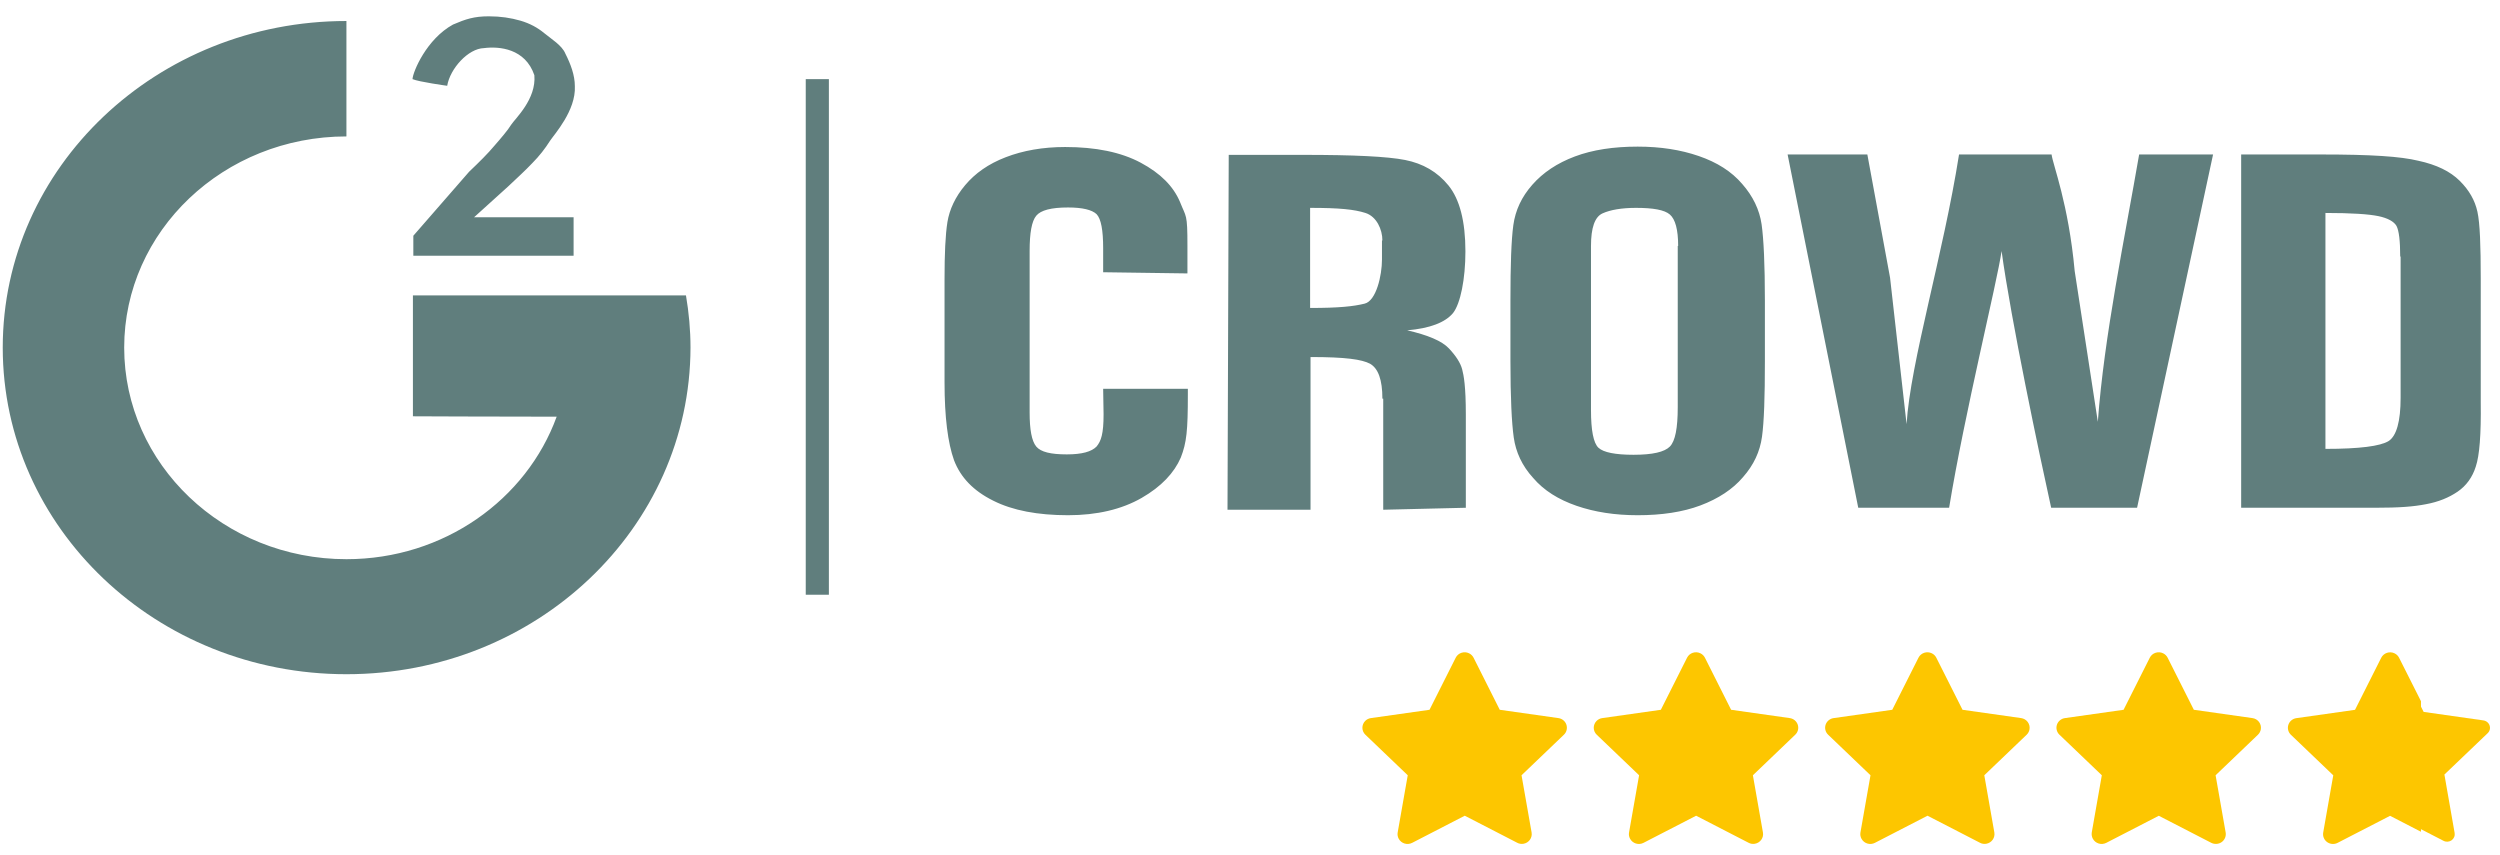 <svg width="114" height="39" viewBox="0 0 114 39" fill="none" xmlns="http://www.w3.org/2000/svg">
<path fill-rule="evenodd" clip-rule="evenodd" d="M24.273 7.438C23.953 7.778 23.576 8.118 23.18 8.494L21.617 9.908H26.156V11.662H18.848V10.75L21.391 7.832C21.862 7.384 22.257 6.991 22.54 6.651C22.822 6.328 23.161 5.935 23.312 5.684C23.5 5.398 24.461 4.521 24.367 3.429C23.953 2.211 22.766 2.104 22.069 2.194C21.353 2.211 20.524 3.124 20.392 3.912C20.392 3.912 19.093 3.733 18.81 3.608C18.829 3.268 19.451 1.782 20.656 1.12C21.24 0.869 21.617 0.744 22.295 0.744C22.822 0.744 23.293 0.815 23.727 0.941C24.16 1.066 24.518 1.263 24.819 1.513C25.12 1.764 25.629 2.068 25.78 2.444C26.024 2.927 26.213 3.429 26.213 3.93C26.269 5.04 25.271 6.131 25.083 6.418C24.857 6.776 24.593 7.116 24.273 7.438ZM15.797 30.744C7.132 30.744 0.125 24.067 0.125 15.851C0.125 7.617 7.151 0.958 15.797 0.958V6.221C10.202 6.221 5.663 10.535 5.663 15.851C5.663 21.167 10.202 25.499 15.797 25.499C20.242 25.499 24.009 22.778 25.384 19.001C22.672 19.001 18.829 18.983 18.829 18.983V13.47C18.829 13.47 30.677 13.47 31.28 13.47C31.412 14.24 31.487 15.046 31.487 15.851C31.468 24.085 24.461 30.744 15.797 30.744ZM36.742 3.608H37.797V27.12H36.742V3.608ZM52.056 22.707C51.152 23.226 50.022 23.494 48.703 23.494C47.328 23.494 46.179 23.279 45.294 22.832C44.39 22.384 43.806 21.776 43.504 20.988C43.222 20.201 43.071 19.019 43.071 17.444V12.736C43.071 11.573 43.109 10.714 43.203 10.123C43.297 9.55 43.561 8.978 44.013 8.441C44.465 7.904 45.068 7.474 45.859 7.17C46.65 6.865 47.554 6.704 48.571 6.704C49.965 6.704 51.114 6.937 52.018 7.42C52.922 7.904 53.506 8.494 53.808 9.21C54.09 9.926 54.147 9.711 54.147 11.215V12.468L50.304 12.414V11.322C50.304 10.499 50.21 9.98 50.003 9.765C49.795 9.568 49.362 9.461 48.703 9.461C47.931 9.461 47.46 9.586 47.253 9.837C47.045 10.087 46.951 10.624 46.951 11.448V18.805C46.951 19.592 47.045 20.111 47.253 20.362C47.46 20.612 47.912 20.72 48.647 20.72C49.343 20.72 49.777 20.595 50.003 20.362C50.21 20.111 50.323 19.789 50.323 18.894L50.304 17.73H54.166V17.981C54.166 19.646 54.109 20.183 53.845 20.863C53.544 21.561 52.96 22.188 52.056 22.707ZM63.037 10.964C63.037 10.463 62.773 9.873 62.265 9.711C61.756 9.55 61.097 9.479 59.741 9.479V14.043C61.059 14.043 61.719 13.972 62.227 13.846C62.755 13.721 63.018 12.557 63.018 11.841V10.964H63.037ZM63.037 18.178C63.037 17.319 62.849 16.8 62.472 16.585C62.096 16.388 61.361 16.281 59.76 16.281V23.244H55.974L56.03 7.062H59.44C61.719 7.062 63.263 7.134 64.073 7.295C64.883 7.456 65.542 7.832 66.051 8.458C66.56 9.085 66.823 10.087 66.823 11.466C66.823 12.719 66.597 13.846 66.258 14.276C65.9 14.706 65.203 14.974 64.167 15.063C65.109 15.278 65.75 15.547 66.07 15.887C66.39 16.227 66.597 16.549 66.673 16.835C66.748 17.122 66.842 17.605 66.842 18.912V23.154L63.075 23.244V18.178H63.037ZM76.524 11.215C76.524 10.463 76.392 9.998 76.147 9.783C75.902 9.568 75.375 9.479 74.603 9.479C73.943 9.479 73.435 9.568 73.077 9.729C72.719 9.89 72.549 10.392 72.549 11.215V18.697C72.549 19.628 72.662 20.201 72.888 20.416C73.115 20.63 73.661 20.738 74.49 20.738C75.356 20.738 75.902 20.612 76.147 20.362C76.392 20.111 76.505 19.52 76.505 18.572V11.215H76.524ZM79.481 21.758C79.01 22.313 78.351 22.742 77.541 23.047C76.731 23.351 75.77 23.494 74.678 23.494C73.642 23.494 72.719 23.351 71.89 23.065C71.061 22.778 70.402 22.367 69.912 21.794C69.404 21.239 69.121 20.612 69.027 19.95C68.933 19.288 68.876 18.124 68.876 16.46V13.703C68.876 12.092 68.914 10.947 69.008 10.266C69.102 9.586 69.385 8.978 69.875 8.423C70.364 7.868 71.005 7.438 71.815 7.134C72.625 6.83 73.585 6.686 74.678 6.686C75.714 6.686 76.637 6.83 77.466 7.116C78.294 7.402 78.954 7.814 79.443 8.387C79.933 8.942 80.234 9.568 80.329 10.23C80.423 10.893 80.479 12.056 80.479 13.703V16.477C80.479 18.088 80.442 19.234 80.347 19.914C80.253 20.595 79.971 21.203 79.481 21.758ZM93.533 23.154C92.987 20.684 91.706 14.616 91.272 11.448C91.084 12.808 89.577 18.876 88.88 23.154H84.736L81.515 7.044H85.151L86.187 12.665L86.94 19.341C87.11 16.531 88.617 11.591 89.332 7.044H93.552C93.608 7.51 94.324 9.282 94.606 12.361L95.661 19.234C95.944 15.332 96.904 10.768 97.545 7.044H100.916L97.451 23.154H93.533ZM109.449 11.698C109.449 10.982 109.393 10.517 109.28 10.302C109.167 10.105 108.884 9.944 108.451 9.855C108.018 9.765 107.227 9.711 106.04 9.711V20.469C107.603 20.469 108.545 20.344 108.922 20.111C109.28 19.878 109.468 19.216 109.468 18.142V11.698H109.449ZM112.896 21.275C112.745 21.758 112.463 22.152 112.067 22.42C111.672 22.689 111.201 22.886 110.617 22.993C110.052 23.101 109.449 23.154 108.281 23.154H102.197V7.044H105.814C108.149 7.044 109.468 7.134 110.278 7.331C111.107 7.51 111.728 7.814 112.162 8.244C112.595 8.673 112.858 9.139 112.971 9.658C113.085 10.177 113.122 11.197 113.122 12.719V18.357C113.141 19.807 113.066 20.773 112.896 21.275Z" fill="#607E7D"/>
<path fill-rule="evenodd" clip-rule="evenodd" d="M66.783 37.202L64.394 38.434C64.171 38.548 63.897 38.464 63.78 38.244C63.733 38.158 63.717 38.058 63.734 37.962L64.193 35.352L62.262 33.504C62.083 33.333 62.079 33.051 62.254 32.874C62.324 32.804 62.415 32.758 62.514 32.745L65.186 32.366L66.38 29.992C66.491 29.771 66.766 29.681 66.988 29.79C67.078 29.833 67.15 29.904 67.195 29.992L68.389 32.366L71.061 32.745C71.145 32.756 71.224 32.791 71.289 32.844C71.354 32.898 71.402 32.968 71.428 33.047C71.454 33.127 71.457 33.211 71.437 33.292C71.417 33.373 71.374 33.446 71.313 33.504L69.382 35.352L69.841 37.961C69.851 38.019 69.849 38.078 69.836 38.135C69.823 38.192 69.798 38.246 69.764 38.294C69.729 38.342 69.686 38.382 69.635 38.414C69.585 38.445 69.528 38.466 69.47 38.476C69.371 38.492 69.27 38.477 69.181 38.428L66.792 37.196L66.783 37.202ZM77.333 37.202L74.943 38.434C74.721 38.548 74.447 38.464 74.33 38.244C74.283 38.158 74.267 38.058 74.284 37.962L74.743 35.352L72.812 33.504C72.632 33.333 72.629 33.051 72.804 32.874C72.874 32.804 72.965 32.758 73.064 32.745L75.735 32.366L76.93 29.992C77.041 29.771 77.316 29.681 77.538 29.79C77.628 29.833 77.7 29.904 77.745 29.992L78.939 32.366L81.611 32.745C81.695 32.756 81.774 32.791 81.839 32.844C81.903 32.898 81.952 32.968 81.978 33.047C82.004 33.127 82.007 33.211 81.987 33.292C81.966 33.373 81.923 33.446 81.862 33.504L79.932 35.352L80.39 37.961C80.4 38.019 80.399 38.078 80.386 38.135C80.373 38.192 80.348 38.246 80.314 38.294C80.279 38.342 80.236 38.382 80.185 38.414C80.135 38.445 80.078 38.466 80.019 38.476C79.921 38.492 79.82 38.477 79.731 38.428L77.342 37.196L77.333 37.202ZM87.885 37.202L85.495 38.434C85.273 38.548 84.999 38.464 84.882 38.244C84.835 38.158 84.819 38.058 84.836 37.962L85.295 35.352L83.364 33.504C83.303 33.447 83.26 33.373 83.239 33.292C83.219 33.211 83.222 33.127 83.248 33.047C83.274 32.968 83.323 32.898 83.388 32.844C83.453 32.791 83.532 32.756 83.616 32.745L86.287 32.366L87.482 29.992C87.593 29.771 87.868 29.681 88.09 29.79C88.18 29.833 88.252 29.904 88.296 29.992L89.491 32.366L92.163 32.745C92.411 32.78 92.583 33.006 92.547 33.249C92.533 33.346 92.486 33.436 92.415 33.504L90.484 35.352L90.942 37.961C90.984 38.204 90.819 38.434 90.571 38.476C90.473 38.492 90.371 38.477 90.283 38.428L87.894 37.196L87.885 37.202ZM98.435 37.202L96.046 38.434C95.993 38.461 95.935 38.477 95.876 38.483C95.816 38.488 95.756 38.482 95.699 38.464C95.642 38.446 95.589 38.418 95.543 38.38C95.497 38.343 95.46 38.296 95.432 38.244C95.386 38.158 95.37 38.058 95.384 37.962L95.843 35.352L93.912 33.504C93.851 33.447 93.808 33.373 93.787 33.292C93.767 33.211 93.77 33.127 93.796 33.047C93.822 32.968 93.871 32.898 93.936 32.844C94.001 32.791 94.079 32.756 94.163 32.745L96.835 32.366L98.03 29.992C98.141 29.771 98.416 29.681 98.638 29.79C98.728 29.833 98.8 29.904 98.844 29.992L100.039 32.366L102.711 32.745C102.77 32.753 102.826 32.773 102.878 32.802C102.929 32.832 102.974 32.872 103.01 32.919C103.045 32.966 103.071 33.019 103.086 33.076C103.1 33.132 103.103 33.191 103.095 33.249C103.08 33.344 103.034 33.436 102.962 33.504L101.031 35.352L101.49 37.961C101.504 38.043 101.495 38.128 101.463 38.205C101.431 38.282 101.378 38.349 101.31 38.398C101.241 38.447 101.16 38.476 101.075 38.481C100.99 38.487 100.906 38.47 100.831 38.431L98.441 37.199L98.435 37.202ZM110.396 31.982V37.928L108.987 37.201L106.597 38.433C106.522 38.472 106.438 38.49 106.353 38.484C106.268 38.478 106.187 38.449 106.118 38.4C106.05 38.351 105.996 38.284 105.965 38.207C105.933 38.13 105.924 38.046 105.938 37.964L106.397 35.354L104.466 33.507C104.405 33.449 104.362 33.375 104.341 33.294C104.321 33.214 104.324 33.129 104.35 33.05C104.376 32.97 104.425 32.9 104.49 32.846C104.555 32.793 104.634 32.758 104.718 32.747L107.389 32.368L108.584 29.994C108.695 29.774 108.97 29.683 109.192 29.792C109.282 29.835 109.354 29.906 109.398 29.994L110.4 31.982L110.396 31.982Z" fill="#FDC600"/>
<path d="M106.548 38.342L108.987 37.085L111.426 38.342C111.483 38.372 111.548 38.385 111.613 38.381C111.678 38.376 111.74 38.354 111.793 38.317C111.845 38.279 111.886 38.228 111.91 38.169C111.935 38.11 111.942 38.045 111.931 37.983L111.465 35.319L113.438 33.433C113.493 33.381 113.529 33.312 113.54 33.238C113.567 33.051 113.435 32.878 113.245 32.851L110.518 32.463L109.298 30.039C109.269 29.982 109.225 29.934 109.17 29.901C109.115 29.867 109.051 29.849 108.986 29.849C108.921 29.849 108.858 29.867 108.803 29.901C108.748 29.934 108.703 29.982 108.675 30.039L107.455 32.463L104.728 32.851C104.663 32.861 104.603 32.887 104.553 32.928C104.504 32.969 104.467 33.023 104.447 33.084C104.427 33.144 104.424 33.209 104.44 33.271C104.456 33.333 104.488 33.389 104.535 33.433L106.508 35.319L106.042 37.983C106.029 38.057 106.042 38.133 106.077 38.199C106.099 38.239 106.128 38.274 106.163 38.303C106.198 38.331 106.238 38.353 106.282 38.366C106.326 38.379 106.371 38.384 106.417 38.38C106.462 38.376 106.507 38.363 106.548 38.342Z" fill="#FDC600"/>
</svg>
